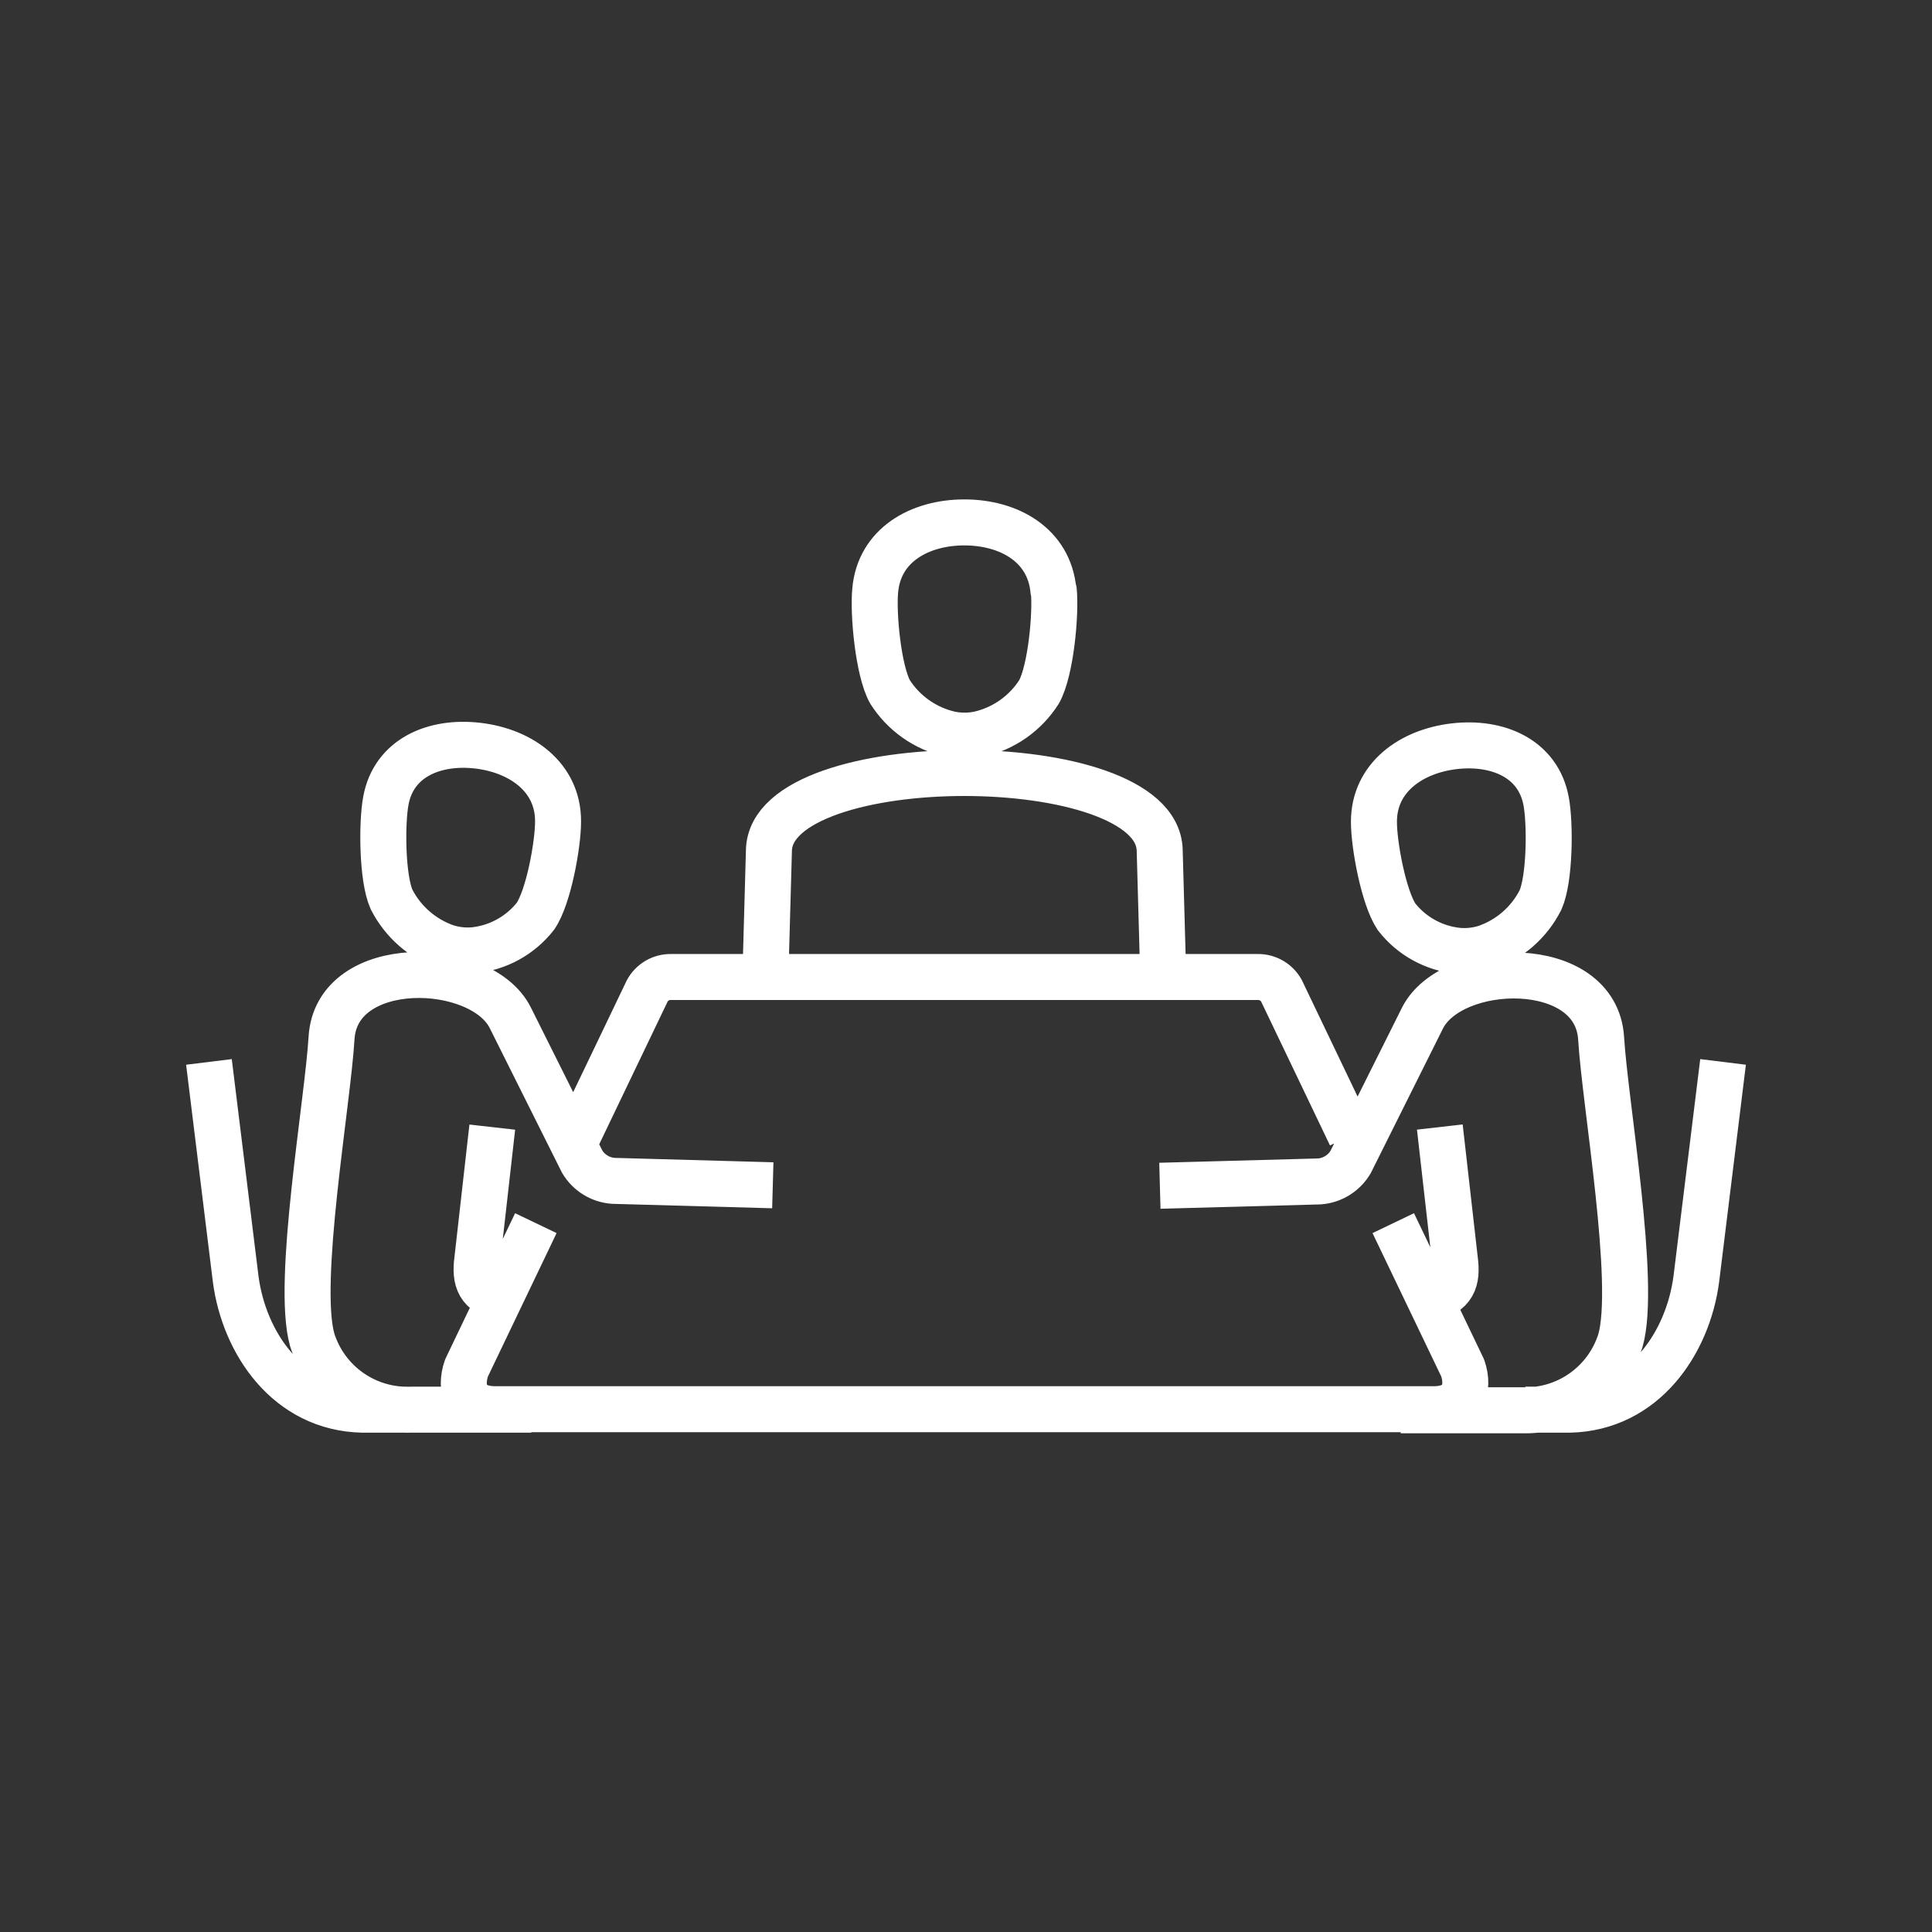 <svg width="168" height="168" viewBox="0 0 168 168" fill="none" xmlns="http://www.w3.org/2000/svg">
<rect x="0" y="0" width="168" height="168" fill="#333333" stroke="none"/>
<path d="M66.52 86.209L66.864 73.92C67.108 64.982 100.599 64.982 100.842 73.92L101.187 86.251M125.202 98.003L126.513 109.553C126.748 111.317 126.387 112.476 124.287 112.913M100.859 103.11L114.727 102.732C115.282 102.692 115.818 102.518 116.29 102.225C116.763 101.933 117.157 101.53 117.441 101.052L123.69 88.536C126.21 83.496 138.81 83.118 139.23 90.317C139.566 95.945 142.33 111.56 140.91 116.558C140.346 118.369 139.203 119.944 137.656 121.041C136.11 122.138 134.246 122.697 132.351 122.632H121.8M149.831 92.341L147.504 111.233C146.773 116.76 142.985 122.447 136.467 122.581H132.636M121.153 106.361L127.193 118.961C127.815 120.792 127.193 122.489 124.782 122.539H42.966C40.522 122.489 39.934 120.792 40.564 118.961L46.595 106.361M117.457 98.742L111.426 86.142C111.223 85.777 110.924 85.474 110.561 85.265C110.199 85.057 109.786 84.95 109.368 84.958H58.347C57.924 84.949 57.508 85.058 57.143 85.271C56.778 85.485 56.48 85.795 56.28 86.167L50.241 98.767M42.807 98.011L41.505 109.536C41.269 111.3 41.631 112.451 43.731 112.896M67.2 103.068L53.332 102.682C52.777 102.643 52.24 102.469 51.768 102.177C51.295 101.884 50.901 101.481 50.619 101.002L44.369 88.494C41.849 83.454 29.249 83.076 28.829 90.275C28.493 95.894 25.729 111.518 27.149 116.508C27.713 118.318 28.856 119.893 30.403 120.991C31.949 122.088 33.813 122.647 35.709 122.581H46.2M18.169 92.341L20.496 111.233C21.227 116.76 25.015 122.447 31.534 122.581H35.364M91.602 51.358C91.241 47.401 87.747 45.427 83.857 45.427C79.968 45.427 76.44 47.401 76.104 51.358C75.911 53.416 76.373 58.296 77.381 60.144C78.569 62.019 80.45 63.348 82.614 63.84C83.445 64.013 84.303 64.013 85.134 63.84C87.294 63.348 89.172 62.023 90.359 60.152C91.375 58.304 91.829 53.432 91.636 51.366L91.602 51.358ZM119.473 71.45C119.473 67.62 122.699 65.327 126.462 64.89C130.225 64.453 133.77 65.948 134.451 69.695C134.812 71.652 134.778 76.415 133.955 78.263C132.972 80.205 131.274 81.69 129.217 82.404C128.443 82.654 127.626 82.748 126.815 82.681C125.768 82.578 124.752 82.264 123.829 81.757C122.907 81.25 122.096 80.562 121.447 79.733C120.313 78.053 119.465 73.45 119.473 71.45ZM48.527 71.4C48.527 67.57 45.301 65.276 41.538 64.84C37.775 64.403 34.23 65.89 33.55 69.644C33.189 71.593 33.222 76.364 34.045 78.204C35.032 80.145 36.729 81.632 38.783 82.354C39.558 82.603 40.374 82.698 41.185 82.631C42.232 82.524 43.247 82.209 44.169 81.702C45.091 81.195 45.902 80.509 46.553 79.682C47.687 78.061 48.535 73.433 48.527 71.4Z" stroke="white" stroke-width="4" stroke-linejoin="round"/>
</svg>
